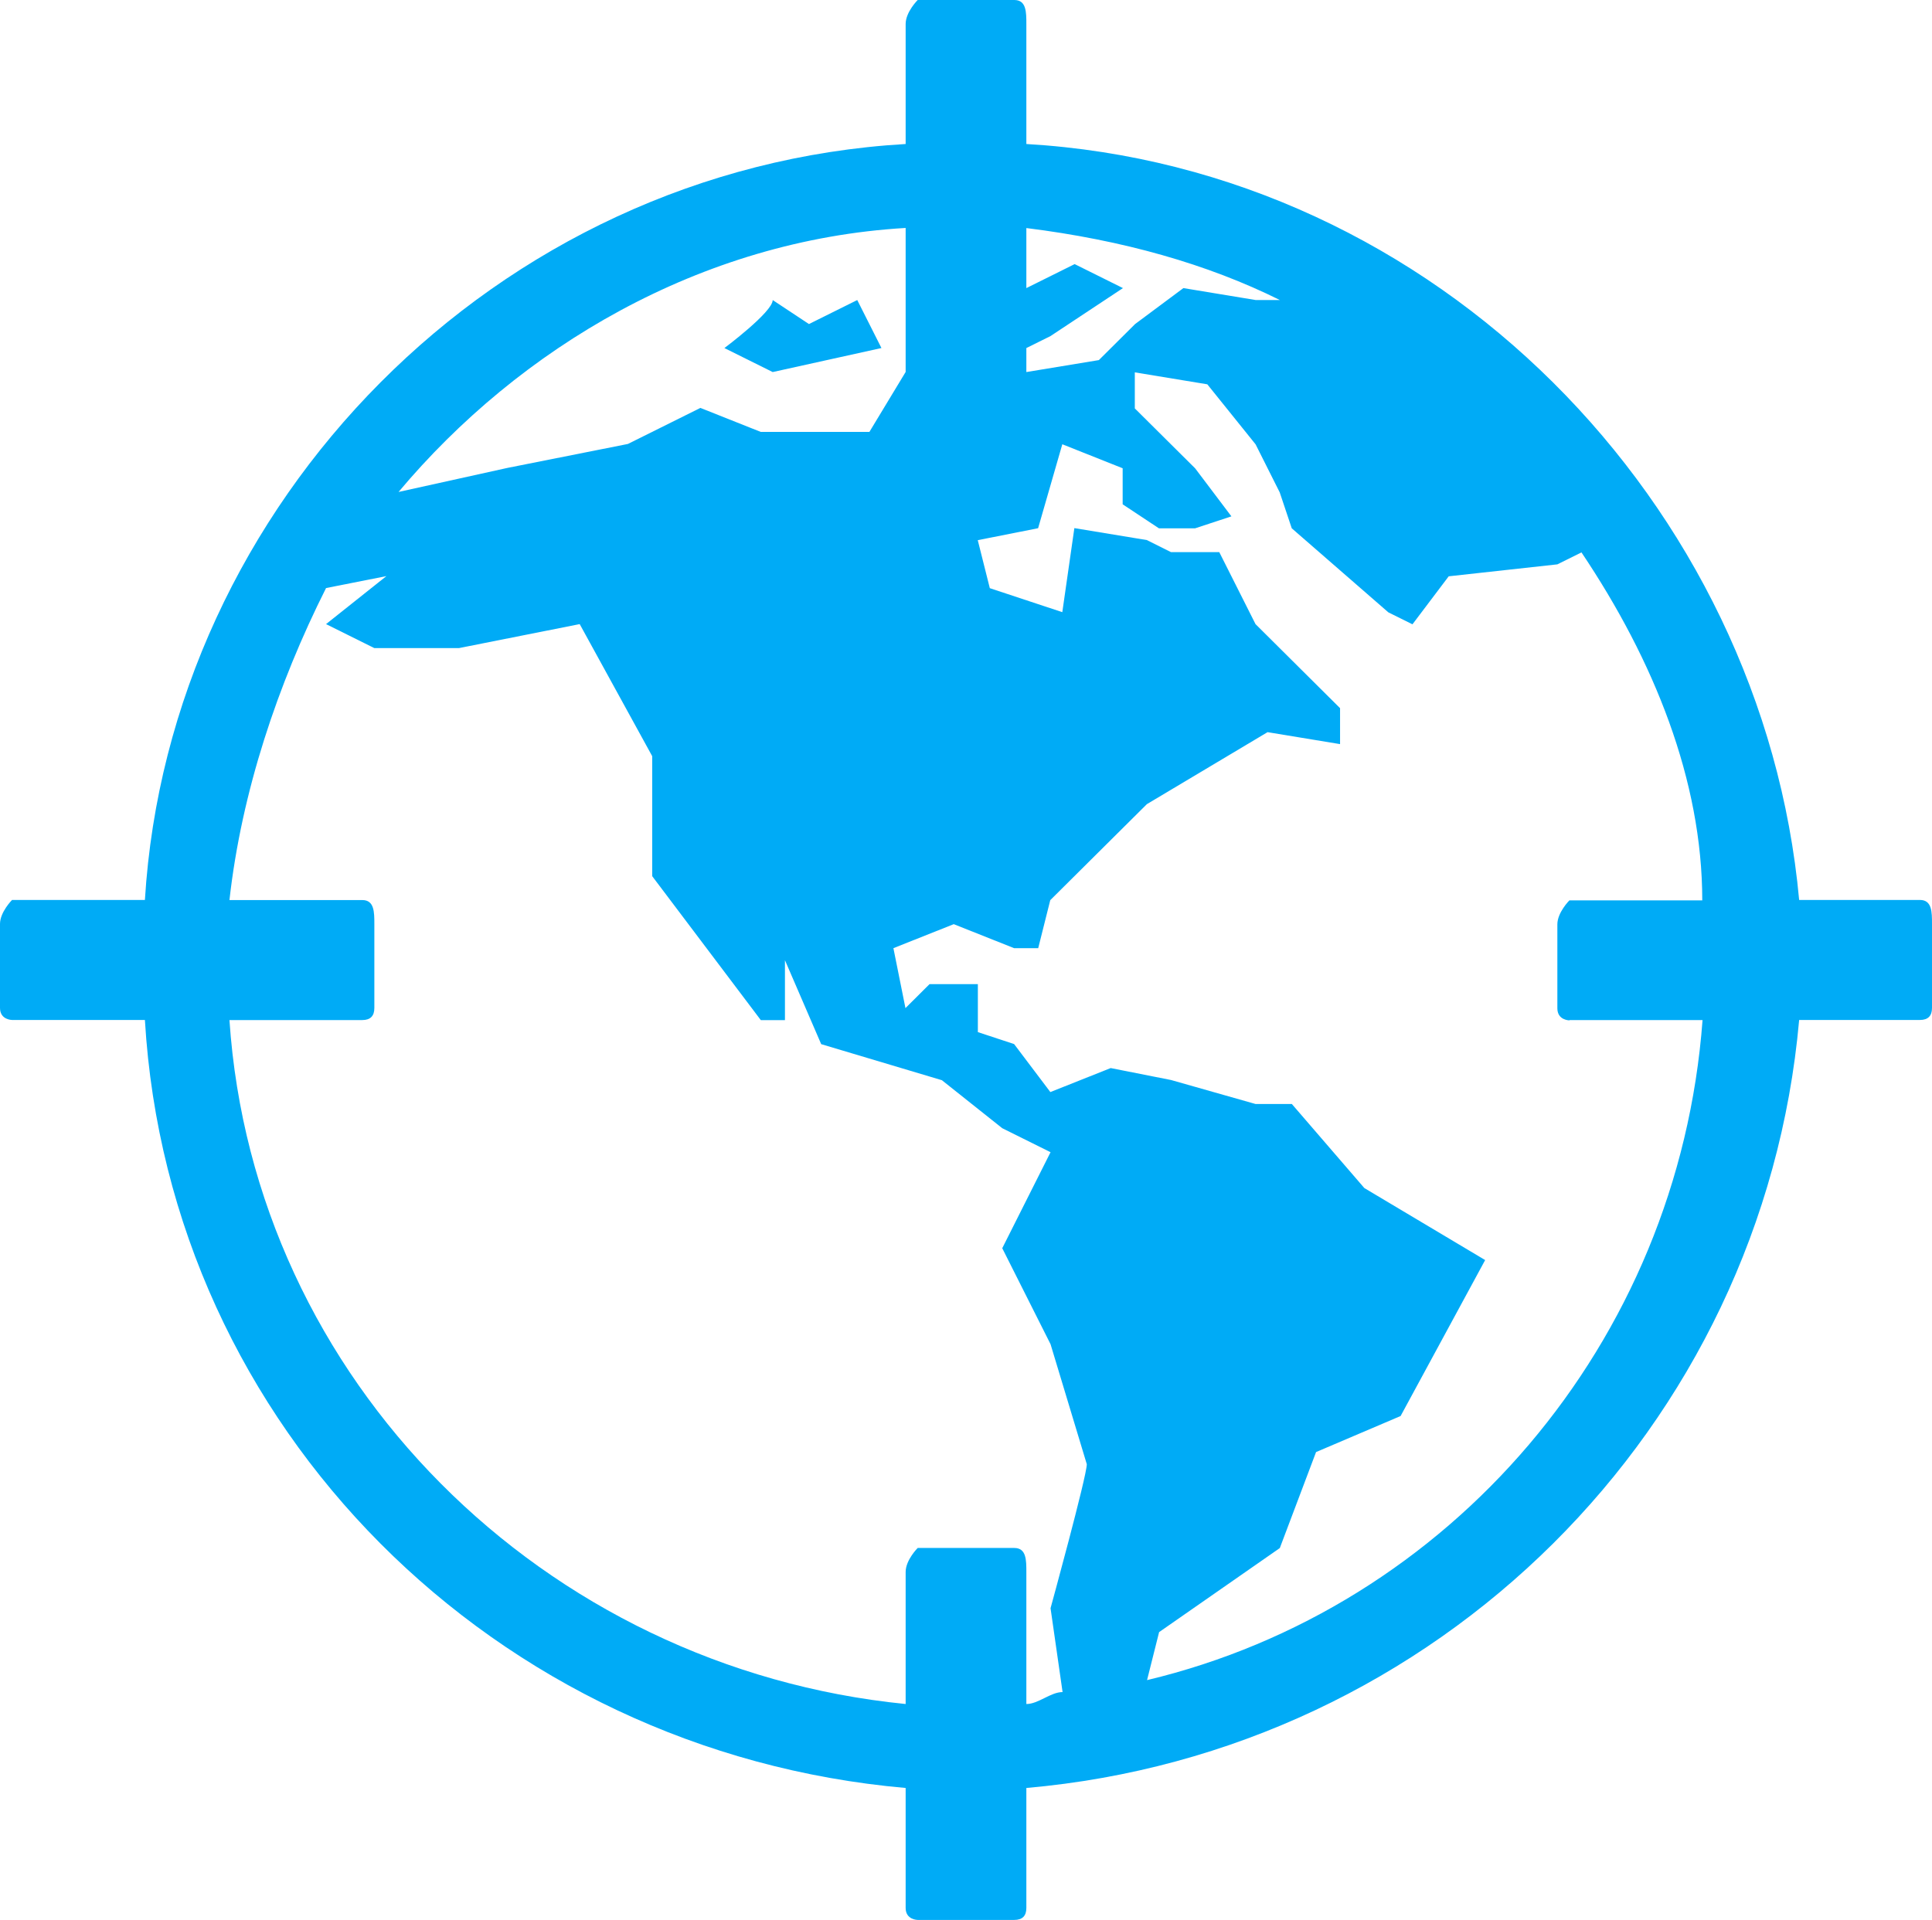<?xml version='1.0' encoding='utf-8'?>
<svg xmlns="http://www.w3.org/2000/svg" id="Layer_2" data-name="Layer 2" viewBox="0 0 20.04 19.92">
  <g id="Layer_1-2" data-name="Layer 1">
    <path d="M9.143,3.611l-.251-.498-.501.249-.376-.249c0,.124-.501.498-.501.498l.501.249,1.127-.249h0ZM19.915,9.337h-1.253c-.376-4.108-3.758-7.594-8.016-7.843V.249c0-.124,0-.249-.125-.249h-1.002s-.125.124-.125.249v1.245c-4.258.249-7.64,3.735-7.891,7.843H.125s-.125.125-.125.249v.871c0,.125.125.125.125.125h1.378c.25,4.233,3.632,7.594,7.891,7.968v1.245c0,.124.125.124.125.124h1.002q.125,0,.125-.124v-1.245c4.259-.373,7.64-3.735,8.016-7.968h1.253q.125,0,.125-.125v-.871c0-.124,0-.249-.125-.249h0ZM10.646,3.735v-.124l.25-.124.752-.498-.501-.249-.501.249v-.623c1.002.125,1.879.374,2.63.747h-.25l-.751-.124-.501.373-.376.374-.752.124v-.124h0ZM9.394,2.365v1.494h0l-.376.622h-1.127l-.626-.249-.752.374-1.252.249-1.127.249h0c1.253-1.494,3.131-2.615,5.26-2.739h0ZM11.022,17.555c-.125,0-.251.124-.376.124v-1.37c0-.124,0-.249-.125-.249h-1.002s-.125.124-.125.249v1.37c-3.757-.374-6.763-3.361-7.014-7.096h1.378q.125,0,.125-.125v-.871c0-.124,0-.249-.125-.249h-1.378c.125-1.12.501-2.241,1.002-3.237l.626-.124-.626.498.501.249h.877l1.253-.249.752,1.37v1.245l1.127,1.494h.25v-.622l.376.871,1.252.374.626.498.501.249-.501.996.501.996.376,1.245c0,.125-.376,1.494-.376,1.494l.125.872h0ZM16.282,10.583h1.378c-.25,3.361-2.63,6.1-5.762,6.848l.125-.498,1.252-.872.376-.996.877-.374.877-1.618-1.253-.747-.752-.872h-.376l-.877-.249-.626-.124-.626.249-.376-.498-.376-.124v-.498h-.501l-.25.249-.125-.622.626-.249.626.249h.25l.125-.498,1.002-.996,1.252-.747.752.124v-.373l-.877-.872-.376-.747h-.501l-.25-.125-.752-.124-.125.872-.752-.249-.125-.498.626-.124.251-.871.626.249v.374l.376.249h.376l.376-.124-.376-.498-.626-.622v-.374l.752.124.501.623.25.498.125.373,1.002.872.25.124.376-.498,1.127-.124.25-.124c.752,1.12,1.253,2.365,1.253,3.61h-1.378s-.125.125-.125.249v.871c0,.125.125.125.125.125h0Z" fill="#00ABF6" fill-rule="evenodd" />
  </g>
</svg>